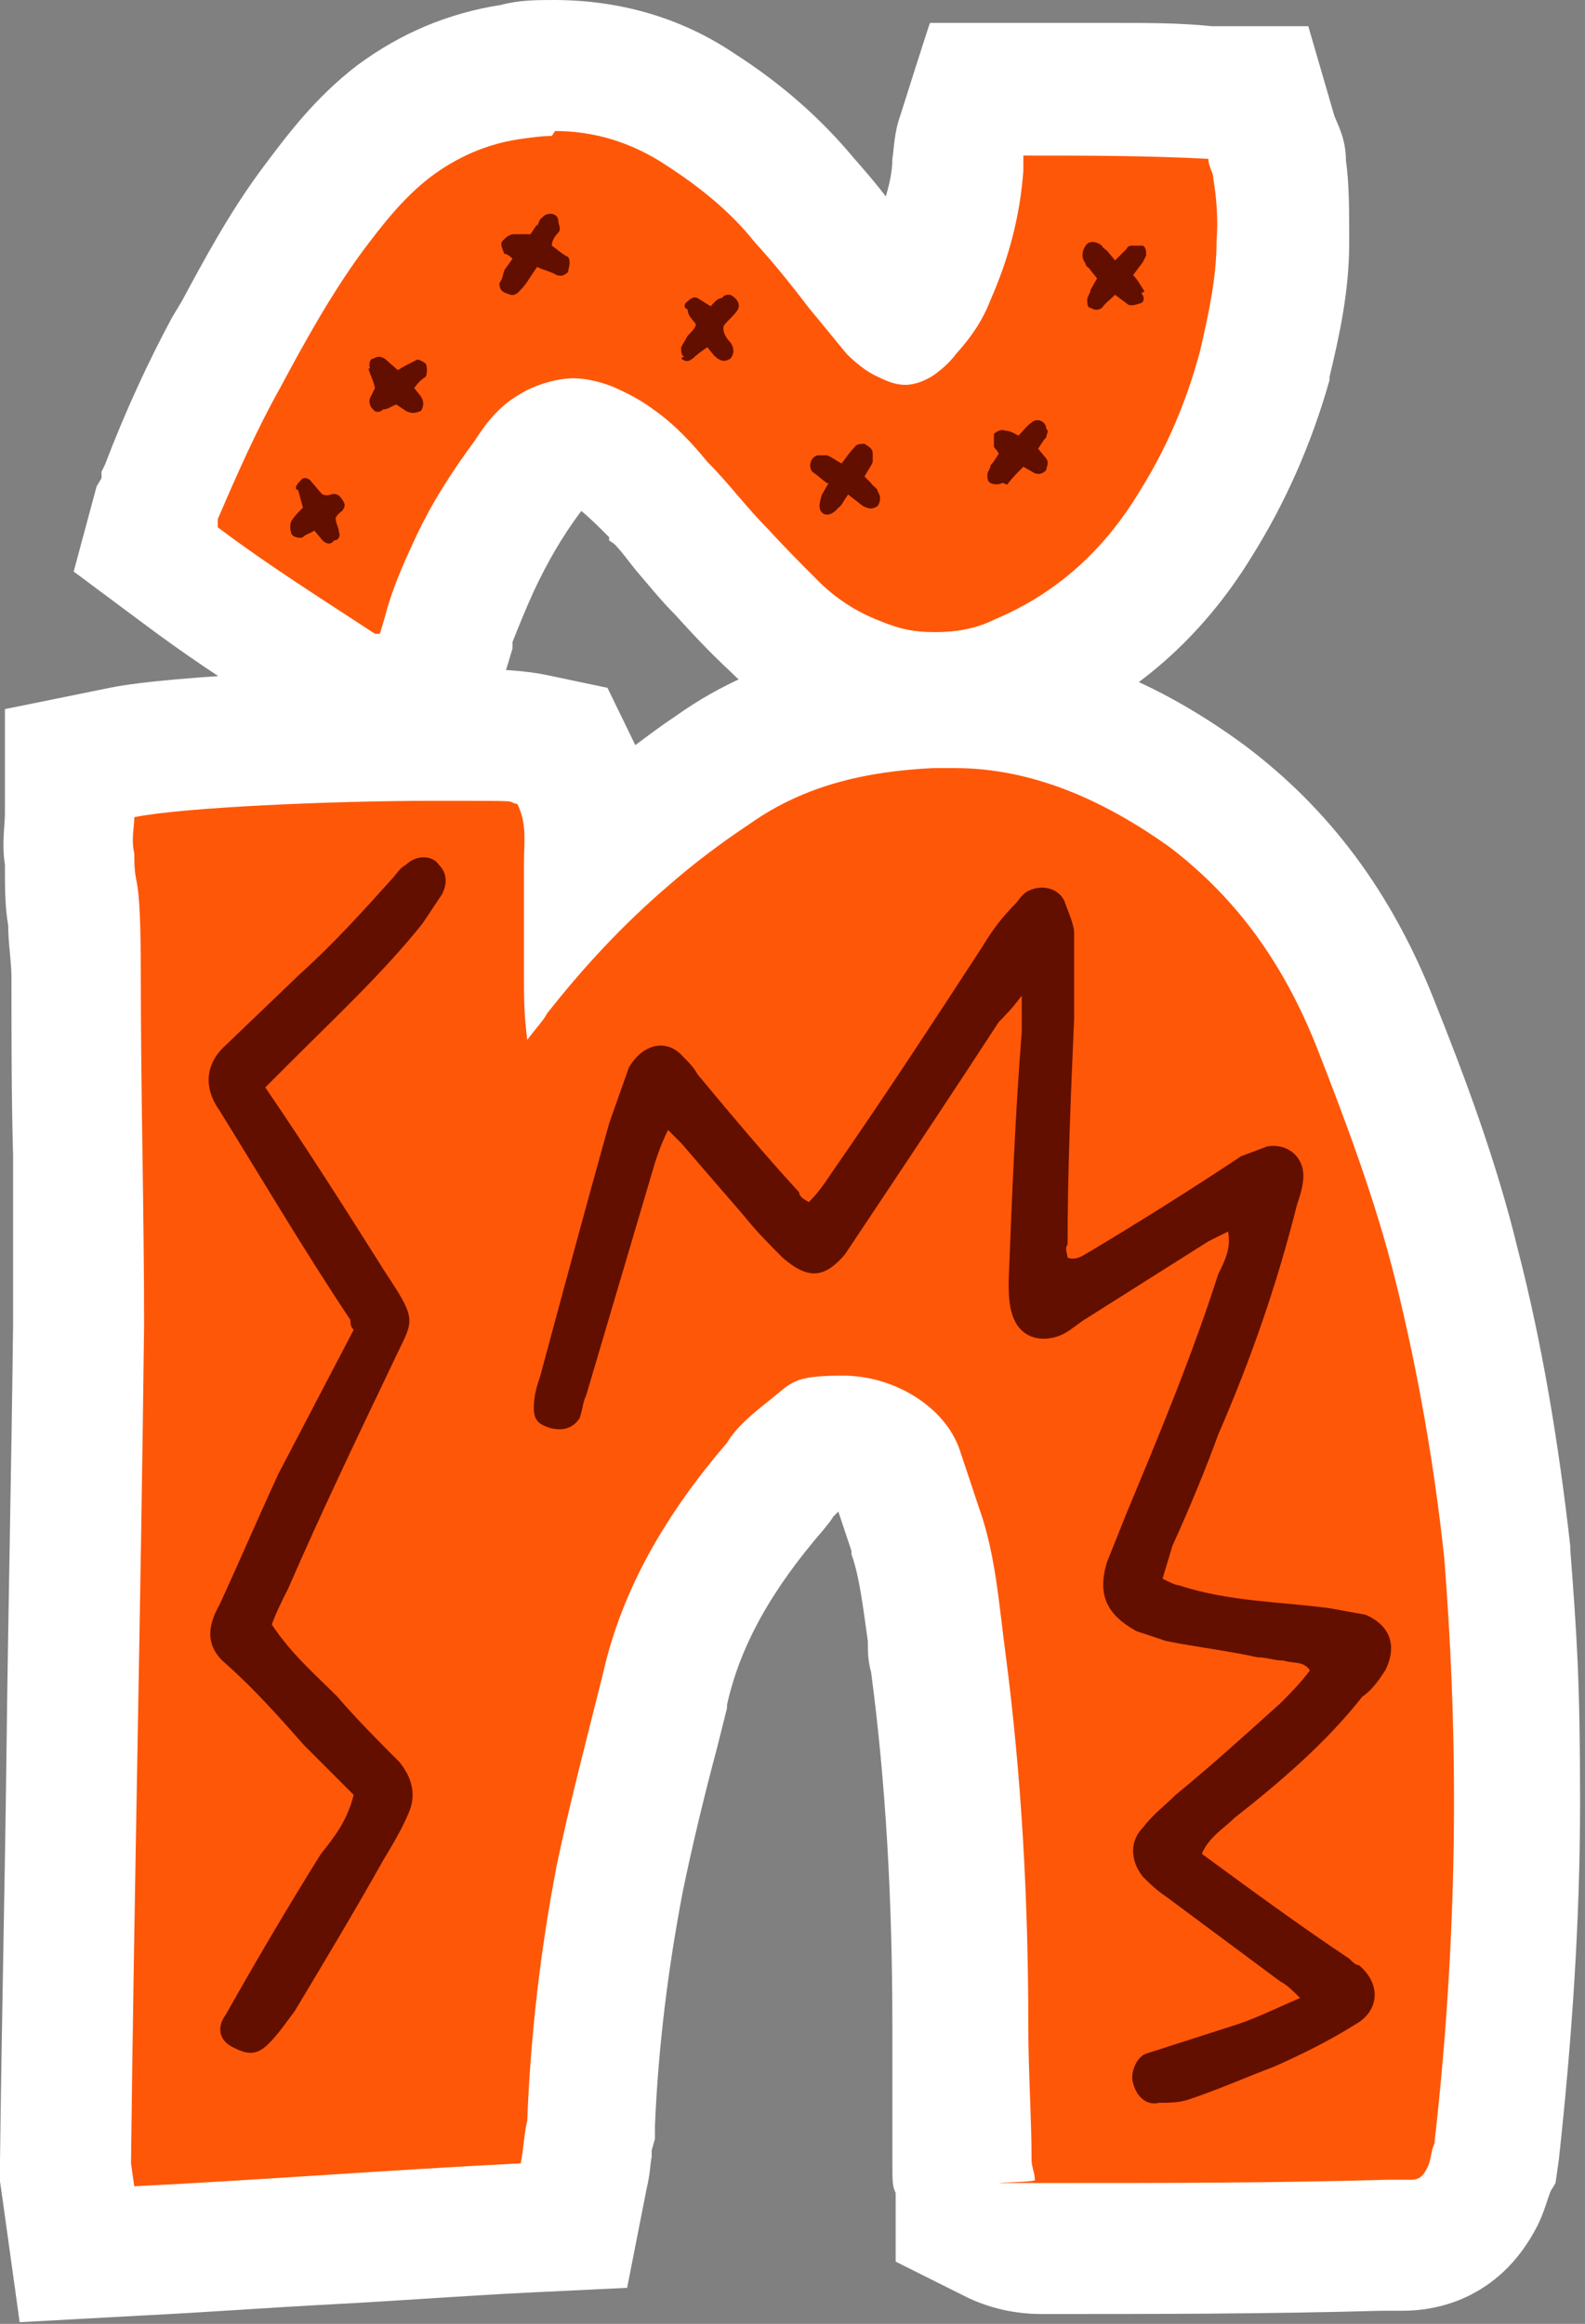<?xml version="1.0" encoding="UTF-8"?>
<svg id="Layer_1" data-name="Layer 1" xmlns="http://www.w3.org/2000/svg" version="1.1" viewBox="0 0 96.8 141.9">
  <rect x="0" y="0" width="96.8" height="141.9" fill="#808080" stroke="none"/>
  <defs>
    <style>
      .cls-1 {
        fill: #630f00;
      }

      .cls-1, .cls-2, .cls-3 {
        stroke-width: 0px;
      }

      .cls-2 {
        fill: #fff;
      }

      .cls-3 {
        fill: #ff5708;
      }
    </style>
  </defs>
  <g id="Layer_1-2" data-name="Layer 1">
    <g>
      <path class="cls-3" d="M21.8,42.2c-.5,0-.9-.4-1.3-.7-.8-.6-1.7-1.1-2.6-1.7-2.3-1.5-4.7-3-7-4.8l-2.2-1.6.9-3.4v-.2c1.3-3.3,2.6-6.1,4-8.5l.6-1c1.4-2.6,2.8-5.2,4.6-7.7,1.3-1.8,2.9-3.8,5-5.4h0c2.3-1.7,4.6-2.7,7.2-3,.8,0,1.7-.2,2.6-.2,3.2,0,6.2.9,8.9,2.8,2.5,1.6,4.6,3.4,6.3,5.5.8.9,1.6,1.9,2.4,2.8l3.1,3.8c.3.2.4.4.5.4,0-.1.3-.3.4-.4.6-.6,1-1.3,1.4-2.1h0c.9-2,1.4-4.1,1.7-6.6,0-.4,0-1.1.3-1.8l.9-2.9h3c1.9,0,3.7,0,5.6.2h8.6l.8,2.9v.2c.2.4.4,1,.5,1.7.2,1.3.3,2.7.2,4.4,0,2.7-.6,5.1-1.1,7.4h0c-.9,3.6-2.4,6.9-4.2,9.8-2.6,4.3-6.2,7.4-10.6,9.3-1.7.8-3.5,1.2-5.3,1.2s-3.2-.3-4.8-.9c-1.8-.7-3.6-1.8-5-3.2-1.2-1.1-2.2-2.3-3.3-3.4-.7-.7-1.4-1.6-2.1-2.4-.5-.6-1-1.2-1.6-1.8h0v-.2c-.8-1-1.7-1.9-2.6-2.5-.5-.4-1-.7-1.7-1-.3-.1-.6-.2-.9-.2s-.6,0-1.2.4c-.5.3-1,.8-1.5,1.6h0c-1.3,1.9-2.4,3.7-3.3,5.6-.7,1.4-1.2,2.7-1.5,3.9v.2l-1.8,5.6-3.8-2.1h-.1Z"/>
      <path class="cls-2" d="M33.9,8c2.4,0,4.7.7,6.8,2.1,2,1.3,3.9,2.8,5.4,4.7,1.2,1.3,2.3,2.7,3.3,4l2.3,2.8c.5.5,1.2,1.1,1.9,1.4.6.3,1.1.5,1.7.5s1.4-.3,2-.8c.4-.3.8-.7,1.1-1.1.9-1,1.6-2,2.1-3.3,1.1-2.5,1.8-5.1,2-7.9,0-.3,0-.6,0-.9,3.8,0,7.5,0,11.3.2,0,.5.3.8.3,1.2.2,1.2.3,2.5.2,3.8,0,2.3-.5,4.5-1,6.7-.8,3-2,5.9-3.7,8.6-2.1,3.5-5,6.2-8.8,7.8-1.2.6-2.4.8-3.7.8s-2.2-.2-3.4-.7c-1.3-.5-2.6-1.3-3.7-2.4s-2.1-2.1-3.1-3.2c-1.3-1.3-2.4-2.8-3.7-4.1-.9-1.1-2-2.3-3.3-3.2-.8-.6-1.6-1-2.5-1.4-.8-.3-1.6-.5-2.4-.5s-2.2.3-3.3,1c-1.2.7-2,1.7-2.7,2.8-1.4,1.9-2.7,3.9-3.7,6.1-.7,1.5-1.4,3.1-1.8,4.7l-.3,1c-.1,0-.3,0-.3,0-3.2-2.1-6.4-4.1-9.6-6.5v-.5c1.2-2.8,2.4-5.5,3.8-8,1.5-2.8,3.1-5.7,5-8.3,1.2-1.6,2.5-3.3,4.2-4.6,1.6-1.2,3.4-2,5.4-2.3.7-.1,1.4-.2,2-.2M33.9,0c-1.1,0-2.2,0-3.3.3-3.2.5-6.1,1.7-8.8,3.7h0c-2.6,2-4.3,4.3-5.8,6.3h0c-2,2.7-3.5,5.5-4.9,8.1l-.6,1c-1.4,2.6-2.8,5.6-4.1,9l-.2.4v.4c0,0-.3.5-.3.5l-1.4,5.2,4.3,3.2c2.4,1.8,4.8,3.4,7.2,4.9.8.5,1.6,1,2.3,1.5.6.5,1.3.8,2,1.1l7.8,4.3,2.9-9.3.3-1v-.4c.4-1,.8-2,1.3-3.1h0c.8-1.7,1.7-3.3,2.9-4.9h0c.5.4,1.1,1,1.7,1.6v.2c0,0,.3.2.3.2.5.5.9,1.1,1.4,1.7.7.8,1.4,1.7,2.3,2.6,1,1.1,2.1,2.3,3.4,3.5,1.8,1.8,4,3.2,6.4,4.1,2,.8,4.1,1.2,6.2,1.2s4.7-.5,6.9-1.5c5.1-2.2,9.3-5.8,12.4-10.9,2-3.2,3.6-6.8,4.7-10.7h0v-.2c.6-2.5,1.2-5.2,1.2-8.2,0-1.9,0-3.6-.2-5,0-1.3-.5-2.2-.7-2.7h0l-1.6-5.5h-5.9c-1.9-.2-3.9-.2-5.7-.2h-11.5c0-.1-1.8,5.6-1.8,5.6-.4,1.1-.4,2.1-.5,2.7,0,.8-.2,1.6-.4,2.3-.6-.8-1.3-1.6-2-2.4-2-2.4-4.4-4.5-7.2-6.3C41.5,1,37.7,0,33.8,0h0Z"/>
    </g>
    <g>
      <path class="cls-3" d="M4,132.4v-.3c0-8.4.3-17,.4-25.3,0-8.5.3-17.2.4-25.9v-10.3c0-3.5,0-7.2,0-10.8s0-2.3-.2-3.5c0-1.2-.2-2.4-.2-3.7-.2-1,0-1.8,0-2.4v-3.6l3.2-.6c3.5-.7,13.4-1.1,19-1.1s5.3.2,6,.3l1.9.4.9,1.7c.9,1.9.9,3.6.8,4.8v1c.7-.7,1.4-1.4,2.2-2,1.6-1.4,3.3-2.7,5.3-4.1,4.7-3.3,9.8-3.9,13.3-4.1h1.5c5.1,0,10.2,1.8,15.5,5.6h0c4.6,3.6,7.9,8.1,10.3,14,1.7,4.4,3.7,9.5,5,14.7,1.4,5.7,2.5,11.6,3.1,17.5h0c.4,5.2.6,10.3.6,15.2,0,7.1-.4,14.3-1.2,21.5v.7l-.3.4c0,.4-.2,1-.5,1.7-1.2,2.5-3.2,3-4.6,3h-1.3c-7,.2-14,.2-20.7.2s-1.5,0-2.8-.6l-2.2-1.1v-2.2c0-.3-.2-.9-.2-1.5v-3.8c0-1.4,0-2.9,0-4.4,0-8-.4-15.3-1.4-22.3,0-.6-.2-1.2-.2-1.8-.3-2.2-.5-4.3-1.2-6.2l-1.2-3.6c-.4-.9-1.8-1.8-3.4-1.8s-1.4.2-2,.7-1.4,1.1-1.6,1.5l-.2.3-.2.3c-3.6,4.3-5.8,8.2-6.7,12.5l-.6,2.5c-.8,3.1-1.5,6.1-2.2,9-.9,4.9-1.5,10-1.7,14.9v.8c0,.2,0,.5-.2.8,0,.5,0,1-.2,1.6l-.6,3.1-3.1.2c-4,.2-7.9.5-11.7.7-3.8.2-7.8.5-11.9.7l-3.6.2-.8-5.3-.3-.2Z"/>
      <path class="cls-2" d="M58.3,46.9c4.9,0,9.3,2.1,13.1,4.8,4.2,3.2,7,7.2,9,12.2,1.8,4.6,3.6,9.4,4.8,14.2,1.4,5.6,2.4,11.4,3,17,.4,5,.6,10,.6,14.8,0,7-.4,14-1.2,21-.2.4-.2,1-.4,1.4-.2.4-.4.8-1,.8h-1.4c-7,.2-13.8.2-20.6.2s-.6,0-1-.2c0-.4-.2-.8-.2-1.2,0-2.6-.2-5.4-.2-8.2,0-7.6-.4-15.2-1.4-22.8-.4-3-.6-6-1.6-8.8l-1.2-3.6c-.9-2.6-4-4.5-7.1-4.5s-3.1.4-4.5,1.5c-1,.8-2,1.6-2.6,2.6-3.6,4.2-6.4,8.8-7.6,14.2-1,4-2,7.8-2.8,11.6-1,5.2-1.6,10.4-1.8,15.6-.2.8-.2,1.6-.4,2.6-8,.4-15.6,1-23.6,1.4l-.2-1.4c.2-17,.6-34,.8-51.2,0-7-.2-14-.2-21.2s-.4-5-.4-7.6c-.2-.8,0-1.6,0-2.2,2.9-.6,12.1-1,18.2-1s4.3,0,5.2.2c.6,1.2.4,2.4.4,3.6v7c0,1.2,0,2.2.2,3.8.6-.8,1-1.2,1.2-1.6,2.2-2.8,4.6-5.4,7.4-7.8,1.6-1.4,3.2-2.6,5-3.8,3.4-2.4,7.2-3.2,11.2-3.4h1.3M58.3,38.9h-1.8c-3.9.2-9.7.9-15.2,4.8-.9.6-1.7,1.2-2.5,1.8l-1.7-3.5-3.8-.8c-1-.2-2.6-.4-6.8-.4s-15.9.4-19.8,1.2l-6.4,1.3v6.4H.3c0,.7-.2,1.8,0,3.1,0,1.3,0,2.6.2,3.7,0,1.1.2,2.2.2,3.2,0,3.7,0,7.3.1,10.9v10.3c-.1,8.6-.3,17.4-.4,25.8C.3,115,.1,123.6,0,132v1.2l.2,1.4,1,7.2,7.3-.4c4.1-.2,8-.5,11.9-.7,3.8-.2,7.7-.5,11.7-.7l6.2-.3,1.2-6.1c.2-.8.2-1.4.3-1.9v-.4l.2-.7v-.8c.2-4.8.8-9.6,1.7-14.3.6-2.9,1.3-5.8,2.1-8.8.2-.8.4-1.6.6-2.4h0v-.2c.8-3.6,2.7-7,5.9-10.7l.4-.5.2-.3s.2-.2.3-.3l.8,2.4h0v.2c.5,1.4.7,3.2,1,5.3,0,.6,0,1.2.2,1.9.9,6.8,1.3,13.9,1.3,21.7s0,3.1,0,4.5v3.7c0,1.2,0,1.5.2,1.9v4.2l4.4,2.2c2.1,1,4,1,4.6,1,6.7,0,13.6,0,20.7-.2h1.3c1.7,0,5.8-.5,8.2-5.2.4-.8.6-1.6.8-2.1l.3-.5.2-1.4c.8-7.3,1.3-14.6,1.3-21.9s-.2-10.2-.6-15.4h0v-.2c-.7-6.2-1.7-12.3-3.2-18.1-1.3-5.4-3.3-10.7-5.1-15.2h0c-2.6-6.6-6.4-11.7-11.6-15.6h0c-6-4.4-11.8-6.4-17.8-6.4h0v-.2Z"/>
    </g>
  </g>
  <g id="Layer_2" data-name="Layer 2">
    <path class="cls-1" d="M27,54.6c.4-.8.2-1.4-.2-1.8-.4-.6-1.4-.6-2,0-.4.2-.6.6-.8.8-1.8,2-3.6,4-5.6,5.8l-4.8,4.6c-1,1-1.2,2.4-.2,3.8,2.6,4.2,5.2,8.6,8,12.8,0,.2,0,.4.2.6l-4.6,8.8c-1.2,2.6-2.4,5.4-3.6,8-.8,1.4-.8,2.6.4,3.6,1.8,1.6,3.2,3.2,4.8,5l3,3c-.4,1.6-1.2,2.6-2,3.6-2,3.2-4,6.6-5.8,9.8-.6.8-.4,1.6.4,2,.8.4,1.4.6,2.2-.2.6-.6,1-1.2,1.6-2,1.8-3,3.6-6,5.4-9.2.6-1,1.2-2,1.6-3s.2-2-.6-3c-1.2-1.2-2.6-2.6-3.8-4-1.4-1.4-2.8-2.6-4-4.4.2-.6.6-1.4,1-2.2,2-4.6,4.2-9.2,6.4-13.8,1.2-2.6,1.6-2.4-.4-5.4-2.4-3.8-4.8-7.6-7.4-11.4l1.4-1.4c2.8-2.8,5.8-5.6,8.2-8.6,0,0,1.2-1.8,1.2-1.8Z"/>
    <path class="cls-1" d="M84.6,102c.8-1.6.2-2.8-1.2-3.4l-2.2-.4c-3-.4-6.2-.4-9.2-1.4-.2,0-.6-.2-1-.4l.6-2c1-2.2,2-4.6,2.8-6.8,2-4.6,3.6-9.2,4.8-14,.2-.6.4-1.2.4-1.8,0-1.2-1-2-2.2-1.8l-1.6.6c-3,2-6.2,4-9.2,5.8-.4.2-.8.6-1.4.4,0-.2-.2-.6,0-.8,0-4.6.2-9.2.4-13.8v-5.2c0-.6-.4-1.4-.6-2-.4-.8-1.4-1-2.2-.6-.4.2-.6.6-.8.8-.8.8-1.4,1.6-2,2.6-3,4.6-6,9.2-9.2,13.8-.4.6-.8,1.2-1.4,1.8-.4-.2-.6-.4-.6-.6-2.2-2.4-4.2-4.8-6.2-7.2-.2-.4-.6-.8-1-1.2-1-1-2.4-.6-3.2.8l-1.2,3.4c-1.4,5-2.8,10.2-4.2,15.4-.2.6-.4,1.2-.4,2s.4,1,1,1.2c.8.2,1.4,0,1.8-.6.2-.6.2-1,.4-1.4l4.2-14.2c.2-.6.4-1.2.8-2l.8.8c1.2,1.4,2.6,3,3.8,4.4.8,1,1.6,1.8,2.4,2.6,1.6,1.4,2.6,1.2,3.8-.2l1.2-1.8c2.8-4.2,5.6-8.4,8.2-12.4.4-.4.8-.8,1.4-1.6v2.2c-.4,5-.6,10.2-.8,15.2,0,.6,0,1.4.2,2,.4,1.4,1.6,1.8,2.8,1.4.6-.2,1-.6,1.6-1l7.6-4.8c.4-.2.8-.4,1.2-.6.2,1-.2,1.8-.6,2.6-1.6,5-3.6,9.8-5.6,14.6l-1.2,3c-.6,2,0,3.2,1.8,4.2l1.8.6c2,.4,3.8.6,5.6,1,.6,0,1,.2,1.6.2.6.2,1.2,0,1.6.6-.6.8-1.2,1.4-1.8,2-2,1.8-4.2,3.8-6.4,5.6-.6.6-1.4,1.2-2,2-.8.8-.8,2,0,3,.4.4.8.8,1.4,1.2l7,5.2c.4.2.8.6,1.2,1-1.4.6-2.6,1.2-3.8,1.6l-5.6,1.8c-.6.2-1,1.2-.8,1.8.2.8.8,1.4,1.6,1.2.6,0,1.2,0,1.8-.2,1.8-.6,3.6-1.4,5.2-2,1.8-.8,3.4-1.6,5-2.6,1.4-.8,1.6-2.4.2-3.6-.2,0-.4-.2-.6-.4-3-2-6-4.2-9-6.4.4-1,1.4-1.6,2-2.2,2.8-2.2,5.6-4.6,7.8-7.4.6-.4,1-1,1.4-1.6h0Z"/>
    <path class="cls-1" d="M69.9,17.8c-.2-.3-.4-.7-.7-1l.6-.8.2-.4c0-.2,0-.5-.2-.6h-.6c-.2,0-.3,0-.4.2-.2.2-.4.4-.7.7l-.5-.6c0,0-.3-.2-.3-.3-.4-.3-.8-.3-1,0s-.3.7,0,1.1c0,.2.2.2.3.4l.4.5-.4.7c0,.2-.2.4-.2.6s0,.5.2.5c.2.1.4.2.7,0,.2-.3.5-.5.8-.8l.8.6c.2.1.5,0,.8-.1.2-.1.2-.4,0-.6h0Z"/>
    <path class="cls-1" d="M61.5,29.6c.3-.4.6-.7,1-1.1l.7.4c.3.1.5,0,.7-.2,0-.2.2-.4,0-.7l-.5-.6c.2-.3.3-.5.5-.7,0-.2.2-.4,0-.5,0-.5-.6-.7-.9-.4-.3.2-.5.5-.8.8-.2-.1-.5-.3-.8-.3-.2-.1-.5,0-.7.2,0,.2,0,.5,0,.8,0,0,.2.2.3.4-.2.3-.3.5-.5.7,0,.2-.2.4-.2.6s0,.4.2.5.5.1.7,0h.1Z"/>
    <path class="cls-1" d="M50.6,29.5l-.4.7c-.2.6-.2.9,0,1.1s.6.2,1-.3c.2-.1.3-.4.6-.8l.9.7c.4.2.6.2.9,0,.2-.3.2-.6,0-.9,0-.2-.3-.3-.4-.5l-.4-.4c.2-.4.4-.6.5-.9,0-.2,0-.4,0-.5,0-.3-.2-.4-.5-.6-.2,0-.5,0-.6.2-.3.3-.5.6-.8,1-.4-.2-.6-.4-.9-.5h-.5c-.4,0-.7.6-.4,1,.3.2.5.4.9.7h0Z"/>
    <path class="cls-1" d="M41.6,21.9c.3.2.4.2.7,0,.2-.2.6-.5.9-.7l.4.5c.4.4.7.4,1,.2.2-.2.3-.6,0-1-.2-.2-.5-.6-.4-1,.2-.3.5-.5.8-.9s0-.8-.4-1c-.2,0-.4,0-.5.2-.3,0-.5.3-.7.5l-.8-.5c-.2-.1-.4,0-.6.2-.2.1-.3.4,0,.5,0,.4.3.6.5.9,0,.2-.3.5-.5.7l-.4.7c0,.3,0,.5.2.6h-.1Z"/>
    <path class="cls-1" d="M32.8,13.7l-.4.6h-1c-.3,0-.5.2-.7.4s0,.5.1.8c.2,0,.4.2.5.3l-.5.7c-.1.3-.1.5-.3.8,0,.3.1.5.4.6s.4.2.7,0c.2-.2.4-.4.6-.7l.6-.9c.4.2.9.3,1.2.5.3.1.5,0,.7-.2,0-.2.2-.6,0-.9-.4-.2-.7-.5-1-.7,0-.3.2-.6.4-.8s0-.5,0-.7c0-.5-.7-.6-1-.2-.2.1-.2.4-.3.5h0Z"/>
    <path class="cls-1" d="M22.5,22.5c.1.4.3.7.4,1.2l-.3.6c-.1.2,0,.6.2.7.1.2.4.2.6,0,.3,0,.5-.2.8-.3l.6.4c.4.2.6.1.9,0,.2-.3.2-.6,0-.9l-.4-.5c.2-.3.4-.5.7-.7.1-.2.1-.6,0-.8-.3-.2-.5-.3-.6-.2-.4.2-.8.4-1.1.6l-.8-.7c-.2-.1-.4-.2-.7,0-.2,0-.3.3-.2.6h-.1Z"/>
    <path class="cls-1" d="M18.2,29.9l.3,1.1c-.3.3-.5.5-.7.8-.1.2-.1.5,0,.8.1.2.5.3.7.2.2-.2.4-.2.7-.4l.5.6c.2.2.5.3.7,0,.3,0,.4-.3.3-.5,0-.3-.2-.5-.2-.9,0,0,.2-.3.4-.4.2-.3.2-.4,0-.7-.2-.3-.4-.4-.7-.3s-.4,0-.5,0c-.3-.3-.5-.6-.7-.8-.1-.2-.5-.3-.6-.1-.2.2-.4.4-.3.6h.1Z"/>
  </g>
</svg>